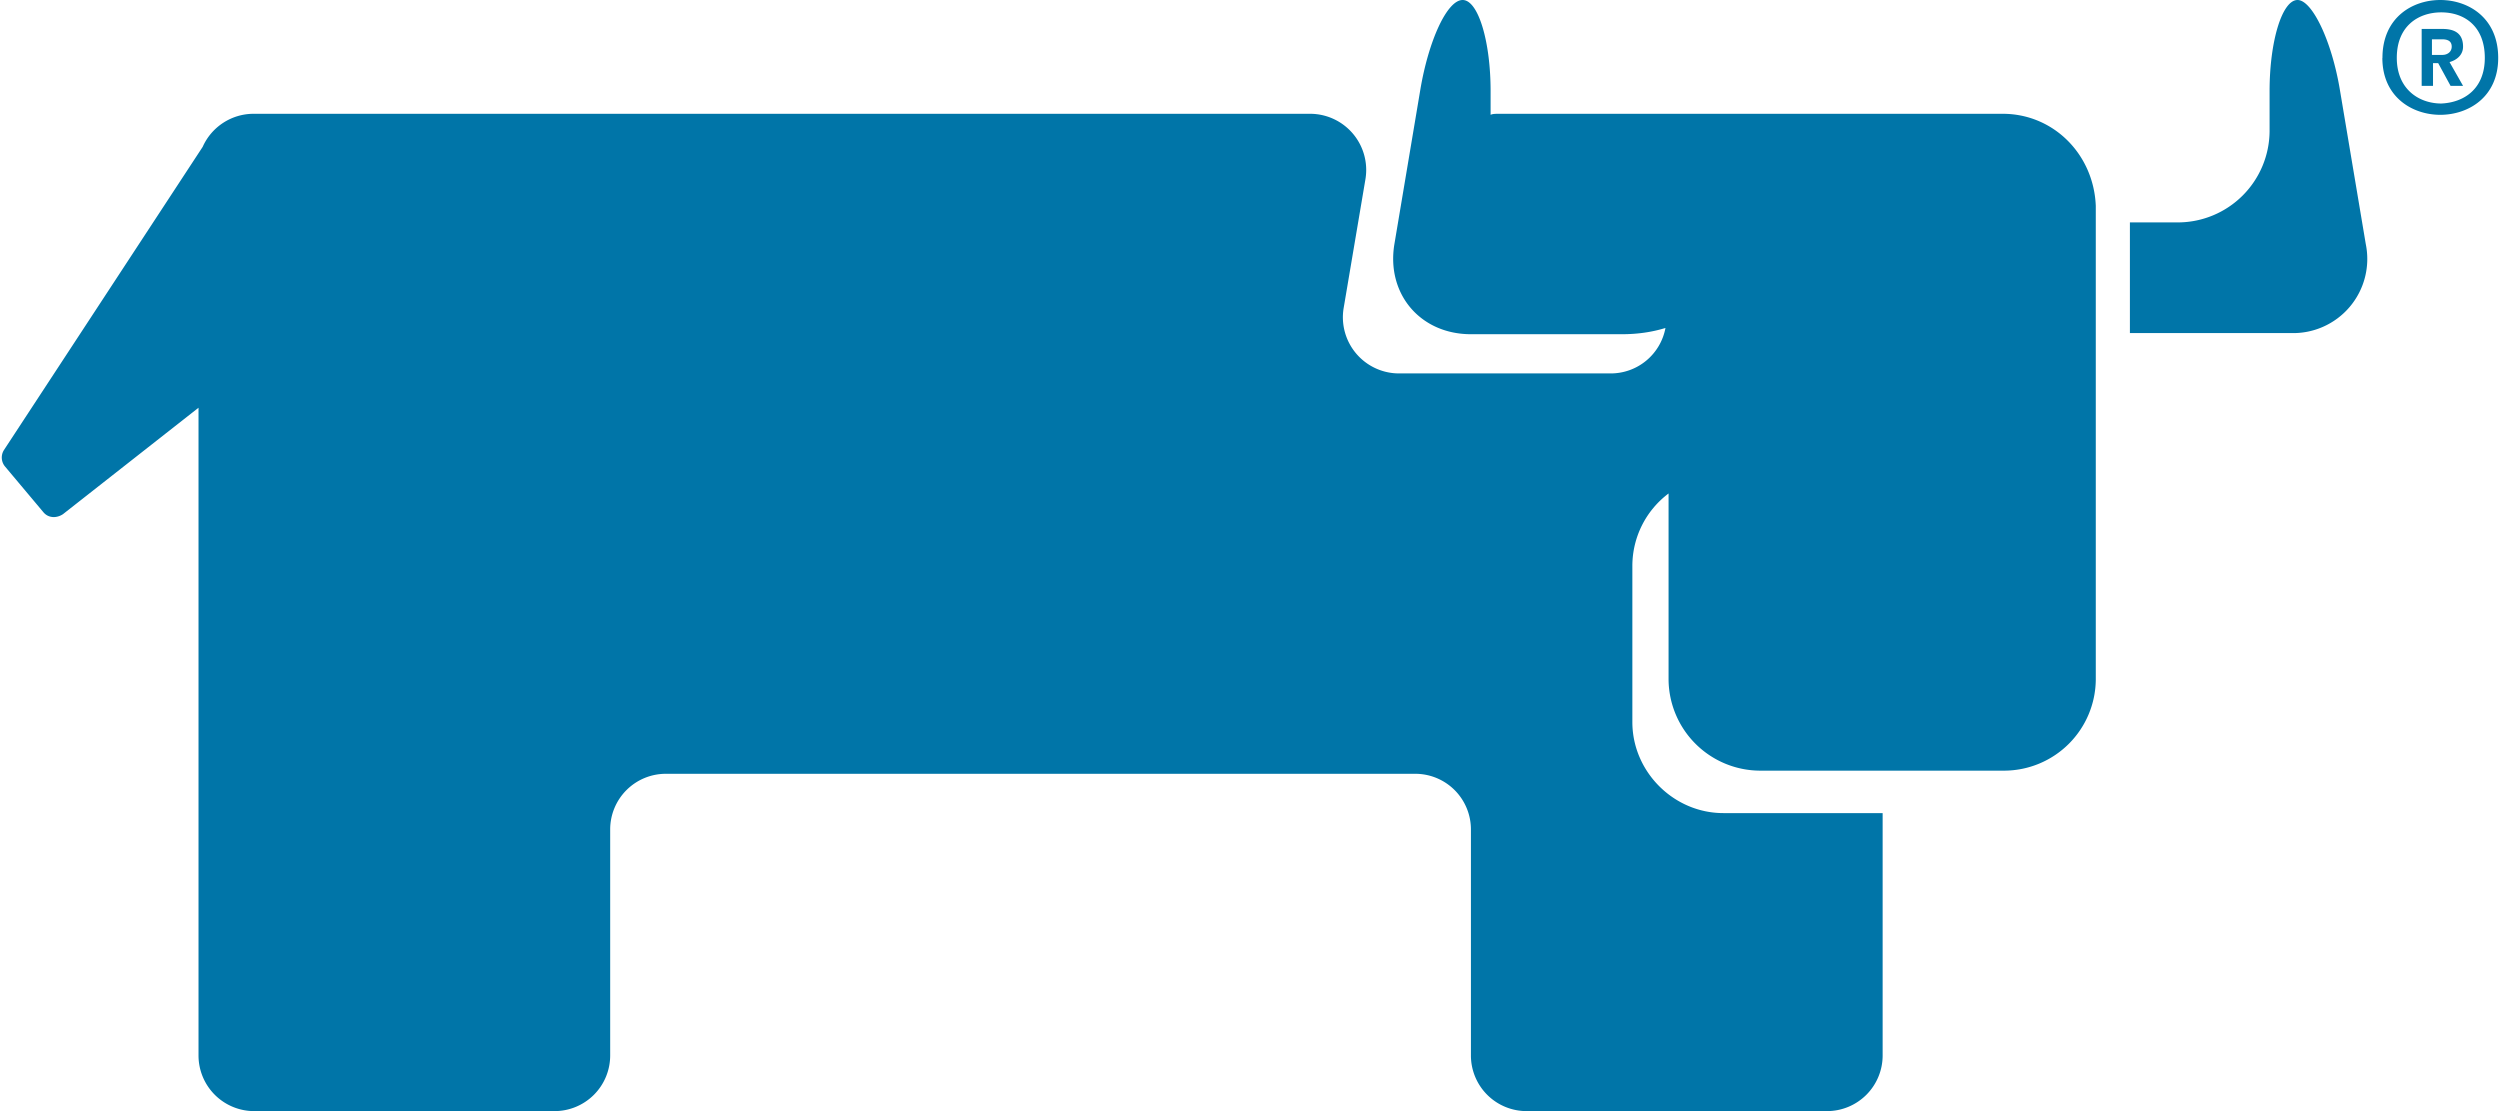 <svg fill="#0075A8" role="img" viewBox="0 0 54 24" xmlns="http://www.w3.org/2000/svg"><title>Rancher</title><path d="M51.101 5.273a1.602 1.602 0 0 1-1.631 1.921h-3.464V4.804h1.051a1.984 1.984 0 0 0 1.966-1.966v-0.872c0-1.072 0.27-1.966 0.604-1.966 0.312 0 0.737 0.872 0.915 1.943l0.559 3.33z m-7.841-2.815c1.092 0 1.964 0.872 2.009 1.988v10.234a1.984 1.984 0 0 1-1.966 1.966h-5.296a1.984 1.984 0 0 1-1.966-1.966v-4.021a1.957 1.957 0 0 0-0.782 1.563v3.375c0 1.072 0.892 1.966 1.966 1.966h3.44v5.228a1.202 1.202 0 0 1-1.206 1.209h-6.48a1.202 1.202 0 0 1-1.207-1.209v-4.871a1.202 1.202 0 0 0-1.206-1.206h-16.177a1.202 1.202 0 0 0-1.209 1.206v4.871a1.202 1.202 0 0 1-1.206 1.209H5.494a1.202 1.202 0 0 1-1.206-1.209V8.807L1.36 11.106c-0.135 0.09-0.315 0.09-0.425-0.045l-0.826-0.984a0.303 0.303 0 0 1-0.023-0.357l4.292-6.548a1.204 1.204 0 0 1 1.094-0.714h22.838a1.213 1.213 0 0 1 1.184 1.409l-0.472 2.792a1.213 1.213 0 0 0 1.187 1.407h4.581a1.202 1.202 0 0 0 1.184-0.982c-0.292 0.09-0.604 0.135-0.939 0.135h-3.263c-1.094 0-1.831-0.872-1.653-1.946l0.559-3.33c0.18-1.072 0.58-1.943 0.915-1.943 0.337 0 0.604 0.894 0.604 1.966v0.514c0.045-0.022 0.112-0.022 0.18-0.022h10.881z m8.201-1.207c0-0.872 0.647-1.251 1.249-1.251 0.604 0 1.251 0.382 1.251 1.251 0 0.849-0.647 1.229-1.251 1.229-0.602 0-1.251-0.382-1.251-1.229z m2.211 0c0-0.692-0.449-0.984-0.94-0.984-0.492 0-0.962 0.292-0.961 0.984 0 0.67 0.472 0.984 0.961 0.985 0.492-0.022 0.939-0.315 0.94-0.985z m-1.364-0.626h0.447c0.225 0 0.447 0.067 0.447 0.382 0 0.18-0.135 0.29-0.292 0.334l0.292 0.513h-0.27l-0.267-0.49h-0.112v0.49h-0.245v-1.229z m0.447 0.561c0.112 0 0.202-0.067 0.202-0.179 0-0.135-0.112-0.157-0.202-0.158h-0.225v0.337h0.225z"/></svg>